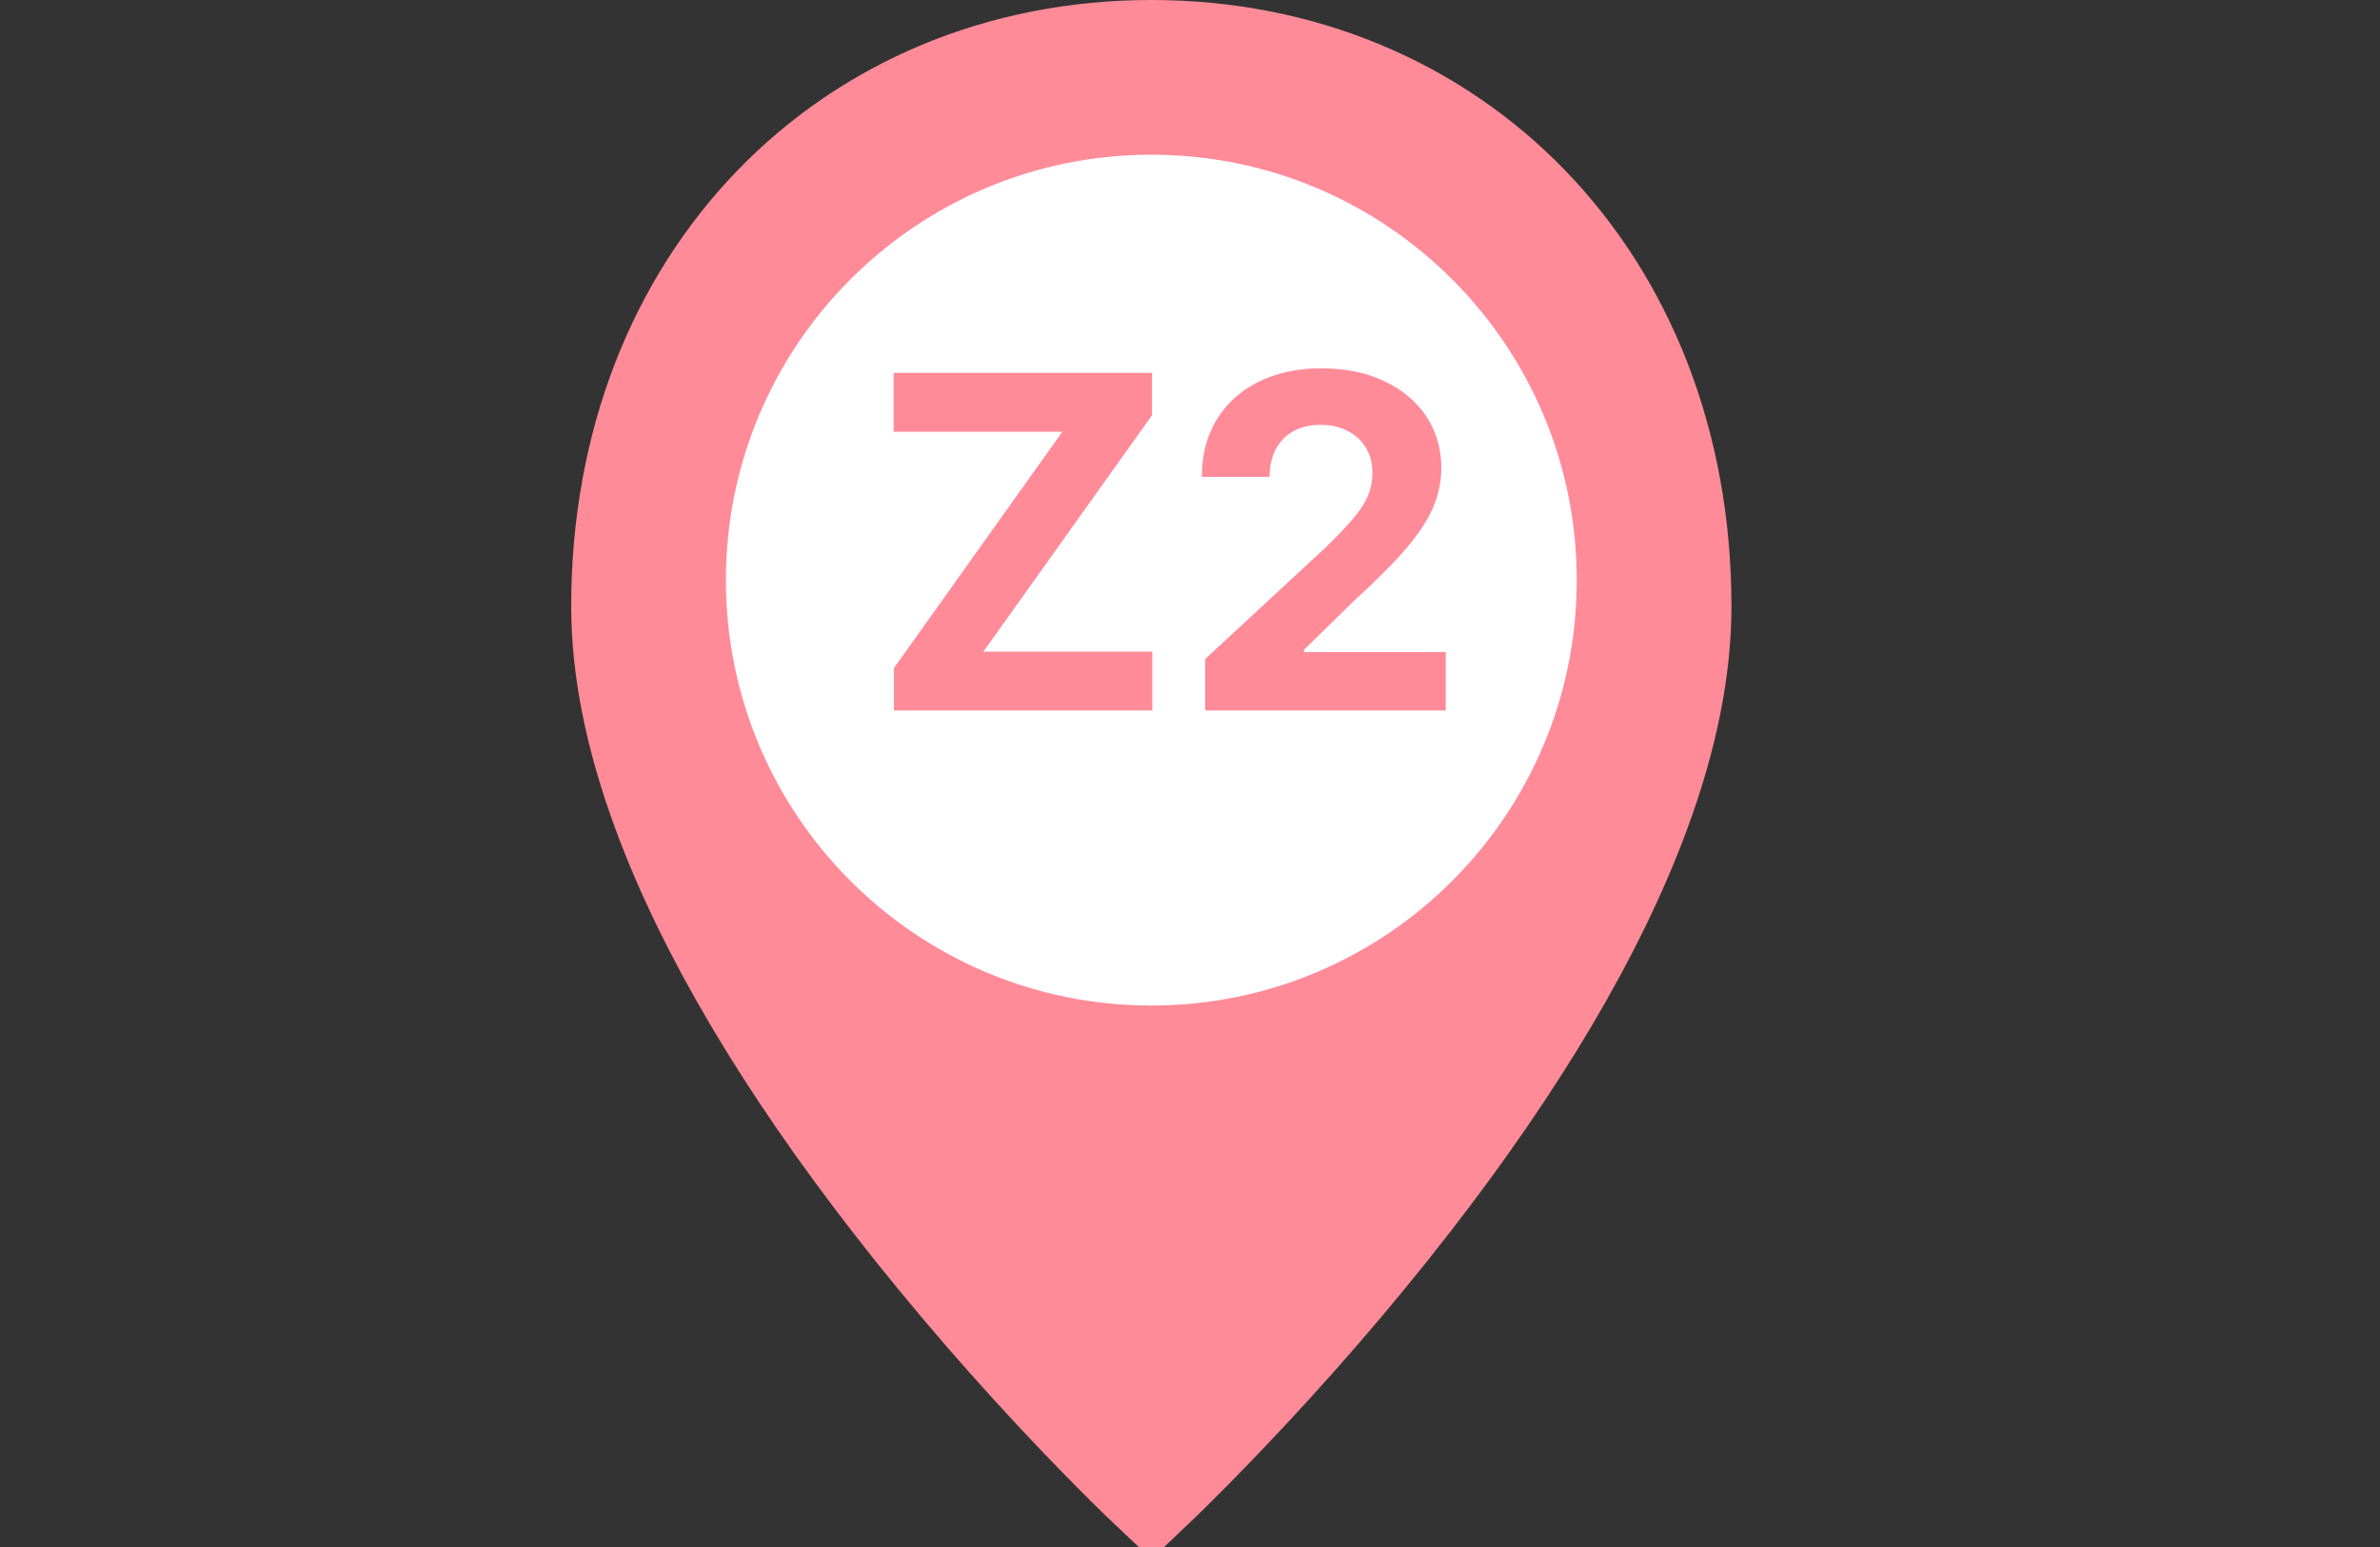 <svg width="40" height="26" viewBox="0 0 40 26" fill="none" xmlns="http://www.w3.org/2000/svg">
<rect x="0" y="0" width="40" height="26" fill="#333333" stroke="none"/>
<g clip-path="url(#clip0_1_1670)">
<path d="M19.35 25.31C19.274 25.239 19.167 25.136 19.03 25.002C18.716 24.696 18.367 24.343 17.989 23.949C16.912 22.821 15.836 21.59 14.832 20.294C13.056 18.001 11.717 15.779 10.953 13.707C10.486 12.441 10.25 11.267 10.25 10.19C10.25 4.584 14.178 0.65 19.35 0.65C24.522 0.65 28.45 4.584 28.45 10.19C28.45 11.267 28.214 12.441 27.747 13.707C26.983 15.779 25.645 18.001 23.869 20.294C22.864 21.59 21.788 22.821 20.71 23.949C20.333 24.343 19.983 24.696 19.67 25.002C19.533 25.136 19.425 25.239 19.35 25.31Z" fill="#FF8B99" stroke="#FF8B99" stroke-width="1.3"/>
<path d="M19.35 16.9C23.299 16.9 26.5 13.699 26.5 9.75C26.5 5.801 23.299 2.6 19.35 2.6C15.401 2.6 12.2 5.801 12.2 9.75C12.2 13.699 15.401 16.9 19.35 16.9Z" fill="white"/>
<path d="M15.024 11.94V11.228L17.855 7.256H15.019V6.267H19.362V6.979L16.528 10.951H19.367V11.94H15.024ZM20.255 11.94V11.076L22.274 9.206C22.445 9.04 22.59 8.89 22.706 8.757C22.824 8.624 22.914 8.494 22.975 8.367C23.035 8.238 23.066 8.098 23.066 7.949C23.066 7.782 23.028 7.639 22.952 7.519C22.877 7.397 22.773 7.304 22.642 7.24C22.511 7.173 22.362 7.14 22.196 7.14C22.023 7.14 21.871 7.175 21.742 7.245C21.613 7.315 21.513 7.416 21.443 7.547C21.373 7.678 21.338 7.834 21.338 8.015H20.199C20.199 7.644 20.283 7.322 20.451 7.048C20.619 6.775 20.855 6.564 21.157 6.414C21.46 6.265 21.809 6.19 22.205 6.19C22.611 6.19 22.964 6.262 23.265 6.406C23.568 6.548 23.804 6.746 23.972 6.999C24.14 7.252 24.224 7.541 24.224 7.868C24.224 8.082 24.181 8.294 24.096 8.503C24.013 8.711 23.865 8.943 23.65 9.198C23.436 9.451 23.134 9.755 22.745 10.109L21.916 10.921V10.96H24.299V11.94H20.255Z" fill="#FF8B99"/>
</g>
<defs>
<clipPath id="clip0_1_1670">
<rect width="40" height="26" fill="white"/>
</clipPath>
</defs>
</svg>
